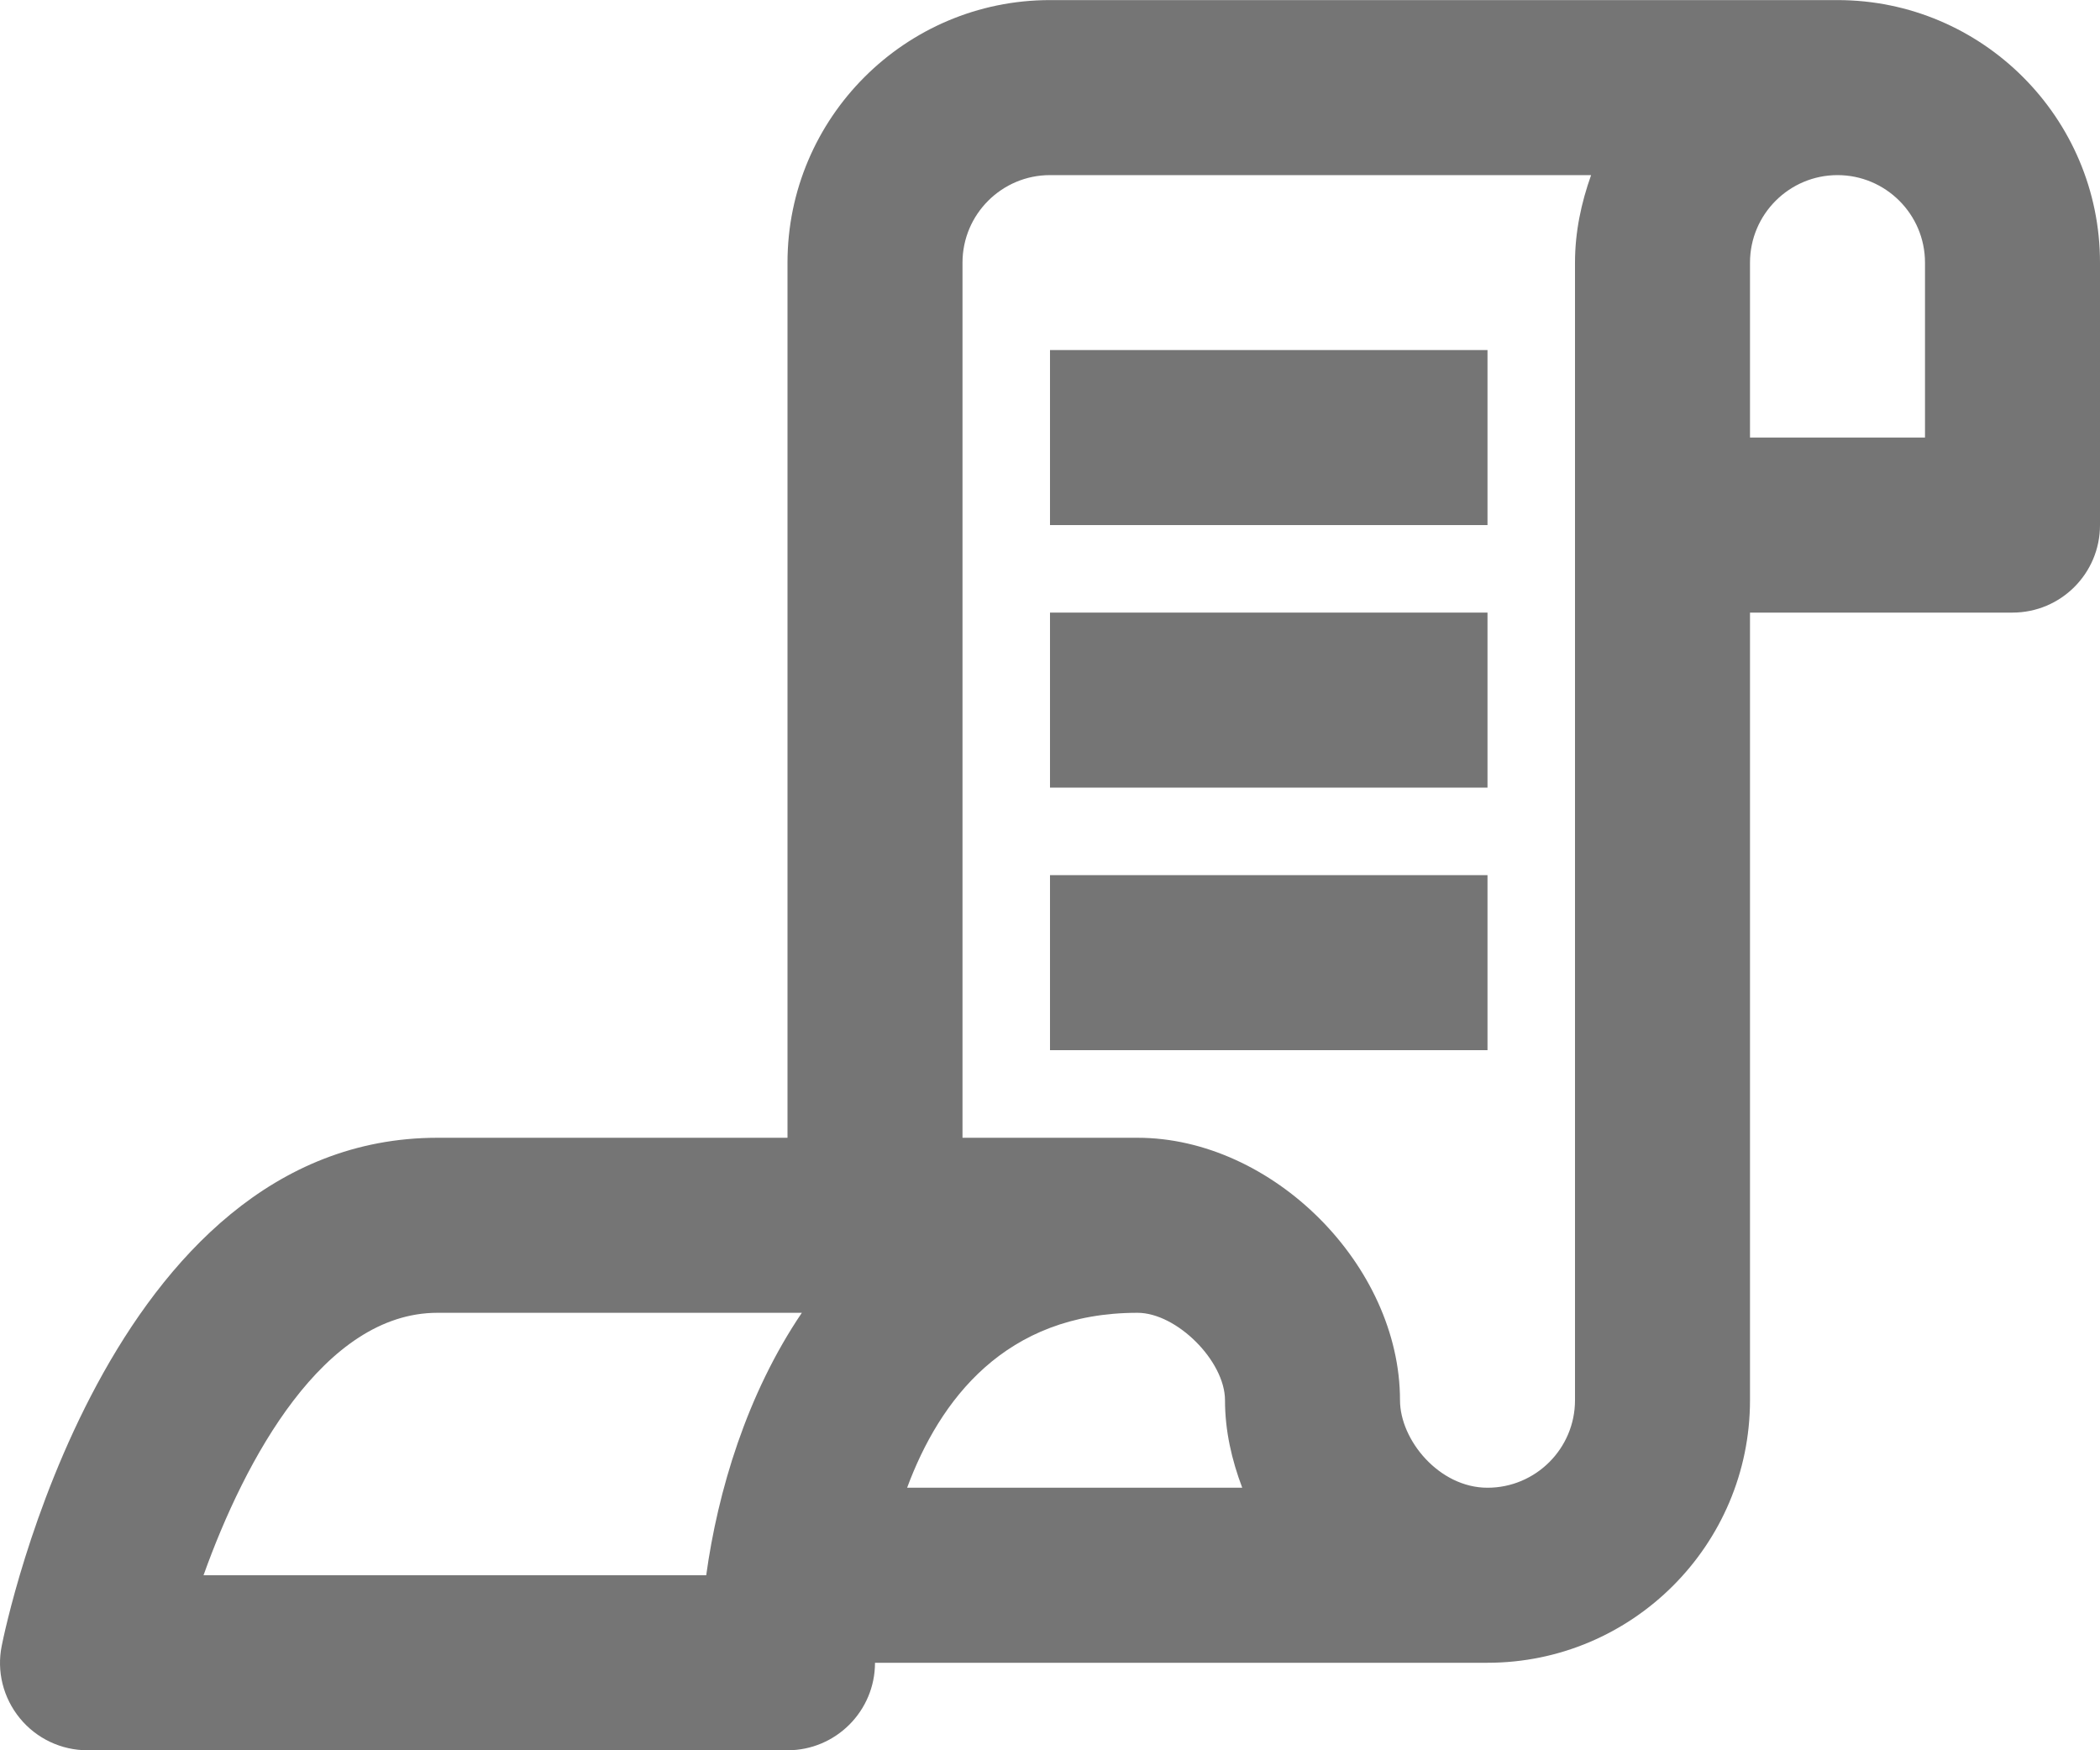 <?xml version="1.0" encoding="UTF-8"?>
<svg width="24px" height="20px" viewBox="0 0 24 20" version="1.1" xmlns="http://www.w3.org/2000/svg" xmlns:xlink="http://www.w3.org/1999/xlink">
    <!-- Generator: Sketch 42 (36781) - http://www.bohemiancoding.com/sketch -->
    <title>Group</title>
    <desc>Created with Sketch.</desc>
    <defs></defs>
    <g id="Page-1" stroke="none" stroke-width="1" fill="none" fill-rule="evenodd">
        <g id="Line-Icons" transform="translate(-144, -769)" fill="#757575">
            <g id="Group" transform="translate(144, 769)">
                <path d="M22,5 L20,5 L20,3.001 C20,2.449 20.449,2.001 21,2.001 C21.551,2.001 22,2.449 22,3.001 L22,5 Z M18,16 C18,16.552 17.551,17 17,17 C16.446,17 16,16.453 16,16 C16,14.459 14.542,13.001 13,13.001 L11,13.001 L11,3.001 C11,2.449 11.449,2.001 12,2.001 L18.184,2.001 C18.072,2.316 18,2.648 18,3.001 L18,16 Z M13,15.001 C13.449,15.001 14,15.553 14,16 C14,16.349 14.077,16.683 14.197,17 L10.367,17 C10.738,16 11.486,15.001 13,15.001 L13,15.001 Z M8.071,18 L2.326,18 C2.799,16.678 3.7,15.001 5,15.001 L9.164,15.001 C8.534,15.931 8.203,17.041 8.071,18 L8.071,18 Z M21,0.001 L12,0.001 C10.346,0.001 9,1.347 9,3.001 L9,13.001 L5,13.001 C1.224,13.001 0.067,18.567 0.02,18.805 C-0.04,19.099 0.037,19.402 0.227,19.634 C0.417,19.866 0.7,20 1,20 L9,20 C9.552,20 10,19.552 10,19 L17,19 C18.654,19 20,17.654 20,16 L20,7 L23,7 C23.552,7 24,6.553 24,6 L24,3.001 C24,1.347 22.654,0.001 21,0.001 L21,0.001 Z" id="Fill-537"></path>
                <polygon id="Fill-538" points="12 6 17 6 17 4 12 4"></polygon>
                <polygon id="Fill-539" points="12 9 17 9 17 7 12 7"></polygon>
                <polygon id="Fill-540" points="12 12 17 12 17 10 12 10"></polygon>
            </g>
        </g>
    </g>
</svg>